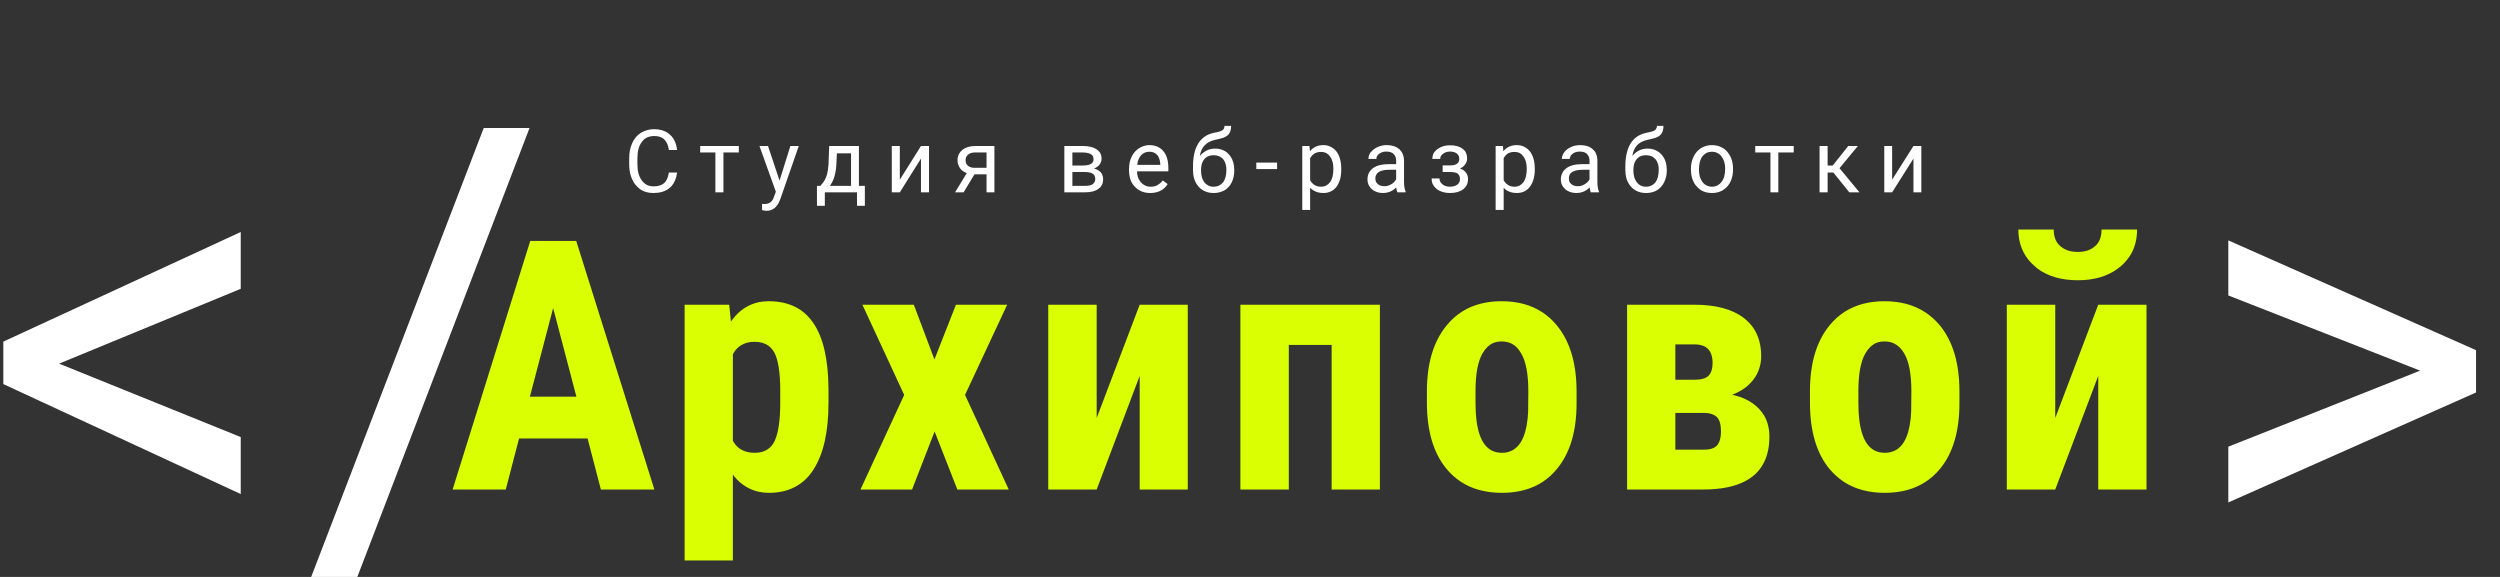 <svg width="143" height="33" viewBox="0 0 143 33" fill="none" xmlns="http://www.w3.org/2000/svg" xmlns:xlink="http://www.w3.org/1999/xlink">
	<rect x="0" y="0" width="143" height="33" fill="#333333" stroke="none"/>
	<desc>
			Created with Pixso.
	</desc>
	<defs>
		<clipPath id="clip18_239">
			<rect id="Лого" width="143" height="33" fill="white" fill-opacity="0"/>
		</clipPath>
	</defs>
	<rect id="Лого" width="143" height="33" fill="#FFFFFF" fill-opacity="0"/>
	<g clip-path="url(#clip18_239)">
		<path id="&lt;/" d="M17.58 33.57L20.22 33.57L30.29 7.32L27.67 7.32L17.58 33.57ZM13.77 25L3.38 20.8L13.77 16.52L13.77 13.27L0.19 19.54L0.19 21.97L13.77 28.26L13.77 25Z" fill="#FFFFFF" fill-opacity="1" fill-rule="evenodd"/>
		<path id="&gt;" d="M127.46 16.9L138.43 21.2L127.46 25.55L127.46 28.74L141.63 22.45L141.63 20.03L127.46 13.75L127.46 16.9Z" fill="#FFFFFF" fill-opacity="1" fill-rule="evenodd"/>
		<path id="Студия веб-разработки" d="M70.08 8.65Q69.83 8.5 69.51 8.5Q69.3 8.5 69.11 8.57Q68.85 8.67 68.63 8.92Q68.69 8.54 68.9 8.32Q69.1 8.09 69.5 8L69.84 7.92Q70.14 7.85 70.28 7.68Q70.42 7.51 70.42 7.2L70.04 7.2Q70.04 7.29 70.01 7.35Q69.98 7.41 69.92 7.45Q69.81 7.53 69.46 7.59Q69.11 7.66 68.86 7.85Q68.68 7.99 68.55 8.19Q68.24 8.68 68.24 9.52L68.24 9.74Q68.24 10.26 68.5 10.6Q68.53 10.65 68.57 10.69Q68.68 10.81 68.82 10.89Q69.08 11.04 69.42 11.04Q69.73 11.04 69.97 10.92Q70.01 10.9 70.05 10.88Q70.15 10.82 70.23 10.74Q70.37 10.61 70.46 10.42Q70.6 10.13 70.6 9.76L70.6 9.72Q70.6 9.25 70.38 8.94Q70.35 8.89 70.3 8.84Q70.2 8.72 70.08 8.65ZM94.81 8.65Q94.57 8.5 94.24 8.5Q94.03 8.5 93.84 8.57Q93.58 8.67 93.37 8.92Q93.43 8.54 93.63 8.32Q93.83 8.09 94.23 8L94.57 7.92Q94.87 7.85 95.01 7.68Q95.15 7.51 95.15 7.2L94.78 7.2Q94.78 7.29 94.74 7.35Q94.71 7.41 94.66 7.45Q94.54 7.53 94.2 7.59Q93.84 7.66 93.59 7.85Q93.41 7.99 93.28 8.19Q92.97 8.68 92.97 9.52L92.97 9.74Q92.97 10.26 93.23 10.6Q93.26 10.65 93.3 10.69Q93.41 10.81 93.55 10.89Q93.81 11.04 94.16 11.04Q94.46 11.04 94.71 10.92Q94.74 10.9 94.78 10.88Q94.88 10.82 94.96 10.74Q95.1 10.61 95.19 10.42Q95.34 10.13 95.34 9.76L95.34 9.72Q95.34 9.25 95.12 8.94Q95.08 8.89 95.04 8.84Q94.93 8.72 94.81 8.65ZM38.41 10.65Q38.67 10.35 38.73 9.87L38.26 9.87Q38.19 10.31 37.98 10.48Q37.77 10.66 37.38 10.66Q37.15 10.66 36.97 10.56Q36.82 10.47 36.71 10.32Q36.46 9.98 36.46 9.4L36.46 9.05Q36.46 8.44 36.72 8.11Q36.82 7.97 36.96 7.89Q37.16 7.78 37.42 7.78Q37.77 7.78 37.97 7.95Q37.98 7.96 37.99 7.97Q38.2 8.16 38.26 8.58L38.73 8.58Q38.68 8.11 38.43 7.81Q38.38 7.75 38.33 7.71Q38.28 7.66 38.22 7.62Q37.9 7.39 37.42 7.39Q37.06 7.39 36.77 7.54Q36.72 7.56 36.67 7.59Q36.59 7.64 36.52 7.7Q36.3 7.89 36.17 8.17Q35.99 8.55 35.99 9.04L35.99 9.38Q35.99 10.12 36.35 10.57Q36.36 10.58 36.37 10.59Q36.53 10.78 36.72 10.89Q37.01 11.04 37.38 11.04Q37.91 11.04 38.25 10.79Q38.28 10.76 38.31 10.74Q38.36 10.69 38.41 10.65ZM65.18 10.89Q65.44 11.04 65.79 11.04Q66.19 11.04 66.47 10.86Q66.66 10.74 66.79 10.53L66.51 10.32Q66.41 10.46 66.26 10.55Q66.24 10.57 66.22 10.58Q66.06 10.68 65.82 10.68Q65.63 10.68 65.48 10.6Q65.36 10.54 65.26 10.43Q65.23 10.4 65.21 10.36Q65.04 10.14 65.04 9.8L66.83 9.8L66.83 9.62Q66.83 8.98 66.54 8.64Q66.46 8.54 66.35 8.47Q66.1 8.3 65.74 8.3Q65.6 8.3 65.47 8.34Q65.31 8.38 65.15 8.48Q65.08 8.53 65.02 8.58Q64.84 8.74 64.73 8.96Q64.58 9.27 64.58 9.66L64.58 9.75Q64.58 10.24 64.81 10.56Q64.86 10.63 64.92 10.69Q65.04 10.81 65.18 10.89ZM76.45 10.68Q76.72 10.31 76.72 9.7L76.72 9.66Q76.72 9.02 76.44 8.66Q76.32 8.51 76.16 8.42Q75.96 8.3 75.69 8.3Q75.37 8.3 75.15 8.45Q75.02 8.53 74.93 8.65L74.9 8.35L74.49 8.35L74.49 12.01L74.94 12.01L74.94 10.74Q75.02 10.82 75.11 10.88Q75.35 11.04 75.7 11.04Q75.95 11.04 76.14 10.94Q76.32 10.85 76.45 10.68ZM79.86 10.72Q79.89 10.92 79.93 11L80.4 11L80.4 10.96Q80.31 10.74 80.31 10.38L80.31 9.16Q80.3 8.87 80.16 8.67Q80.11 8.6 80.04 8.53Q80.04 8.53 80.03 8.53Q79.78 8.3 79.32 8.3Q79.04 8.3 78.8 8.41L78.8 8.41Q78.56 8.52 78.42 8.7L78.41 8.7Q78.29 8.86 78.28 9.03Q78.27 9.06 78.27 9.09L78.73 9.09Q78.73 9.03 78.74 8.99Q78.78 8.88 78.89 8.79Q78.91 8.78 78.93 8.77Q79.08 8.67 79.3 8.67Q79.57 8.67 79.71 8.8Q79.71 8.81 79.71 8.81Q79.75 8.84 79.77 8.88Q79.86 9 79.86 9.19L79.86 9.39L79.42 9.39Q78.85 9.39 78.53 9.62Q78.4 9.72 78.32 9.85Q78.22 10.03 78.22 10.26Q78.22 10.44 78.29 10.59Q78.35 10.72 78.47 10.82Q78.52 10.87 78.58 10.9Q78.8 11.04 79.11 11.04Q79.3 11.04 79.47 10.98Q79.69 10.9 79.86 10.72ZM87.51 10.68Q87.79 10.31 87.79 9.7L87.79 9.66Q87.79 9.02 87.51 8.66Q87.39 8.51 87.23 8.42Q87.02 8.3 86.76 8.3Q86.44 8.3 86.21 8.45Q86.09 8.53 85.99 8.65L85.97 8.35L85.55 8.35L85.55 12.01L86.01 12.01L86.01 10.74Q86.08 10.82 86.17 10.88Q86.41 11.04 86.76 11.04Q87.01 11.04 87.21 10.94Q87.38 10.85 87.51 10.68ZM90.93 10.72Q90.95 10.92 90.99 11L91.46 11L91.46 10.96Q91.37 10.74 91.37 10.38L91.37 9.16Q91.36 8.87 91.23 8.67Q91.17 8.6 91.1 8.53Q91.1 8.53 91.1 8.53Q90.84 8.3 90.39 8.3Q90.1 8.3 89.86 8.41L89.86 8.41Q89.62 8.52 89.48 8.7L89.48 8.7Q89.36 8.86 89.34 9.03Q89.34 9.06 89.34 9.09L89.79 9.09Q89.79 9.03 89.81 8.99Q89.84 8.88 89.96 8.79Q89.97 8.78 89.99 8.77Q90.14 8.67 90.36 8.67Q90.63 8.67 90.77 8.8Q90.78 8.81 90.78 8.81Q90.81 8.84 90.83 8.88Q90.92 9 90.92 9.19L90.92 9.39L90.48 9.39Q89.91 9.39 89.6 9.62Q89.46 9.72 89.39 9.85Q89.28 10.03 89.28 10.26Q89.28 10.44 89.35 10.59Q89.42 10.72 89.53 10.82Q89.58 10.87 89.64 10.9Q89.86 11.04 90.18 11.04Q90.37 11.04 90.53 10.98Q90.75 10.9 90.93 10.72ZM96.88 8.95Q96.72 9.26 96.72 9.65L96.72 9.68Q96.72 10.22 96.98 10.58Q97.02 10.62 97.06 10.67Q97.19 10.82 97.35 10.91Q97.6 11.04 97.93 11.04Q98.22 11.04 98.45 10.93Q98.51 10.91 98.56 10.87Q98.65 10.81 98.73 10.74Q98.88 10.6 98.98 10.4Q99.13 10.09 99.13 9.7L99.13 9.67Q99.13 9.12 98.86 8.76Q98.83 8.72 98.8 8.68Q98.67 8.53 98.5 8.44Q98.25 8.3 97.92 8.3Q97.65 8.3 97.42 8.41Q97.36 8.44 97.3 8.47Q97.23 8.52 97.17 8.57Q96.99 8.72 96.88 8.95ZM83.43 8.9Q83.47 8.97 83.47 9.08Q83.47 9.22 83.4 9.31Q83.29 9.45 83.01 9.46L82.52 9.46L82.52 9.84L82.97 9.84Q83.25 9.84 83.38 9.93Q83.4 9.95 83.42 9.97Q83.51 10.07 83.51 10.25Q83.51 10.34 83.48 10.41Q83.44 10.5 83.36 10.56Q83.2 10.68 82.94 10.68Q82.73 10.68 82.57 10.59Q82.54 10.57 82.51 10.54Q82.39 10.45 82.36 10.33Q82.34 10.28 82.34 10.21L81.89 10.21Q81.89 10.42 81.97 10.57Q82.05 10.71 82.19 10.82Q82.19 10.83 82.2 10.83Q82.5 11.04 82.94 11.04Q83.41 11.04 83.69 10.83Q83.82 10.73 83.89 10.6Q83.97 10.45 83.97 10.25Q83.97 10.04 83.87 9.9Q83.76 9.72 83.51 9.64Q83.71 9.55 83.81 9.4Q83.87 9.31 83.9 9.22Q83.92 9.15 83.92 9.07Q83.92 8.83 83.81 8.66Q83.75 8.57 83.66 8.51Q83.4 8.31 82.94 8.31Q82.55 8.31 82.28 8.49Q82.25 8.51 82.22 8.53Q82.06 8.65 81.98 8.81Q81.93 8.94 81.93 9.09L82.38 9.09Q82.38 9.05 82.39 9Q82.42 8.89 82.54 8.8Q82.56 8.78 82.58 8.77Q82.73 8.67 82.94 8.67Q83.18 8.67 83.33 8.78Q83.39 8.83 83.43 8.9ZM41.38 8.72L42.26 8.72L42.26 8.35L40.05 8.35L40.05 8.72L40.92 8.72L40.92 11L41.38 11L41.38 8.72ZM45.21 8.35L44.59 10.33L43.93 8.35L43.44 8.35L44.38 10.97L44.28 11.23Q44.2 11.48 44.07 11.57Q43.94 11.67 43.71 11.67L43.59 11.66L43.59 12.02L43.76 12.05L43.85 12.06Q44.01 12.06 44.14 12Q44.46 11.86 44.63 11.4L45.69 8.35L45.21 8.35ZM47.09 10.43L46.93 10.63L46.73 10.63L46.73 11.77L47.18 11.77L47.18 11L49.02 11L49.02 11.77L49.47 11.77L49.47 10.63L49.13 10.63L49.13 8.35L47.43 8.35L47.39 9.41Q47.35 10.09 47.09 10.43ZM53.14 8.35L52.68 8.35L51.47 10.28L51.47 8.35L51.01 8.35L51.01 11L51.47 11L52.68 9.07L52.68 11L53.14 11L53.14 8.35ZM56.88 11L56.88 8.35L55.77 8.35Q55.31 8.36 55.04 8.58Q54.92 8.68 54.85 8.81Q54.77 8.96 54.77 9.16Q54.77 9.35 54.85 9.51Q54.87 9.56 54.91 9.61Q54.93 9.64 54.95 9.67Q55.08 9.82 55.3 9.9L54.63 11L55.12 11L55.74 9.97L56.43 9.97L56.43 11L56.88 11ZM60.88 8.35L60.88 11L62.08 11Q62.57 11 62.83 10.8Q62.94 10.73 63 10.63Q63.1 10.47 63.1 10.25Q63.1 10.12 63.05 10.01Q63.02 9.92 62.96 9.85Q62.93 9.82 62.9 9.8Q62.76 9.68 62.57 9.64Q62.79 9.56 62.9 9.41Q62.95 9.33 62.98 9.25Q63.01 9.17 63.01 9.08Q63.01 8.88 62.92 8.73Q62.85 8.62 62.72 8.54Q62.44 8.35 61.91 8.35L60.88 8.35ZM101.72 8.72L102.6 8.72L102.6 8.35L100.4 8.35L100.4 8.72L101.27 8.72L101.27 11L101.72 11L101.72 8.72ZM104.54 9.87L104.87 9.87L105.78 11L106.36 11L105.22 9.62L106.27 8.35L105.72 8.35L104.83 9.47L104.54 9.47L104.54 8.35L104.08 8.35L104.08 11L104.54 11L104.54 9.87ZM109.9 8.35L109.45 8.35L108.23 10.28L108.23 8.35L107.78 8.35L107.78 11L108.23 11L109.45 9.07L109.45 11L109.9 11L109.9 8.35ZM65.48 8.73Q65.6 8.68 65.74 8.68Q65.93 8.68 66.07 8.76Q66.13 8.8 66.19 8.86Q66.35 9.05 66.37 9.4L66.37 9.43L65.05 9.43Q65.09 9.07 65.28 8.87Q65.37 8.78 65.48 8.73ZM97.38 10.41Q97.18 10.14 97.18 9.7Q97.18 9.21 97.38 8.94Q97.49 8.81 97.62 8.74Q97.76 8.68 97.92 8.68Q98.1 8.68 98.23 8.75Q98.37 8.81 98.47 8.95Q98.68 9.22 98.68 9.65Q98.68 10.14 98.47 10.41Q98.38 10.53 98.25 10.6Q98.11 10.68 97.93 10.68Q97.75 10.68 97.61 10.6Q97.48 10.54 97.38 10.41ZM76.08 8.95Q76.27 9.21 76.27 9.65Q76.27 10.16 76.08 10.42Q75.99 10.54 75.86 10.61Q75.73 10.68 75.56 10.68Q75.35 10.68 75.19 10.58Q75.04 10.49 74.94 10.31L74.94 9.05Q75.05 8.86 75.21 8.77Q75.36 8.69 75.56 8.69Q75.74 8.69 75.87 8.76Q75.99 8.83 76.08 8.95ZM87.14 8.95Q87.33 9.21 87.33 9.65Q87.33 10.16 87.14 10.42Q87.05 10.54 86.93 10.61Q86.79 10.68 86.63 10.68Q86.41 10.68 86.26 10.58Q86.11 10.49 86.01 10.31L86.01 9.05Q86.11 8.86 86.27 8.77Q86.42 8.69 86.62 8.69Q86.8 8.69 86.94 8.76Q87.06 8.83 87.14 8.95ZM55.28 9.38Q55.23 9.28 55.23 9.16Q55.23 9.06 55.27 8.97Q55.31 8.9 55.38 8.84Q55.52 8.72 55.78 8.72L56.43 8.72L56.43 9.6L55.71 9.6Q55.52 9.59 55.39 9.5Q55.37 9.49 55.36 9.48Q55.31 9.43 55.28 9.38ZM61.92 9.47L61.34 9.47L61.34 8.72L61.95 8.72Q62.39 8.73 62.51 8.93Q62.55 9 62.55 9.1Q62.55 9.2 62.51 9.27Q62.39 9.47 61.92 9.47ZM48.68 10.63L47.47 10.63Q47.8 10.19 47.84 9.4L47.87 8.77L48.68 8.77L48.68 10.63ZM69.04 8.97Q69.2 8.88 69.42 8.88Q69.65 8.88 69.81 8.98Q69.89 9.03 69.96 9.1Q69.97 9.12 69.99 9.14Q70.15 9.36 70.15 9.7Q70.15 10.18 69.96 10.43Q69.87 10.53 69.77 10.59Q69.62 10.68 69.42 10.68Q69.23 10.68 69.09 10.6Q68.98 10.54 68.89 10.43Q68.7 10.18 68.7 9.76L68.7 9.72Q68.7 9.32 68.89 9.1Q68.96 9.02 69.04 8.97ZM93.77 8.97Q93.93 8.88 94.15 8.88Q94.38 8.88 94.55 8.98Q94.62 9.03 94.69 9.1Q94.7 9.12 94.72 9.14Q94.88 9.36 94.88 9.7Q94.88 10.18 94.69 10.43Q94.61 10.53 94.5 10.59Q94.35 10.68 94.16 10.68Q93.96 10.68 93.82 10.6Q93.71 10.54 93.63 10.43Q93.43 10.18 93.43 9.76L93.43 9.72Q93.43 9.32 93.62 9.1Q93.69 9.02 93.77 8.97ZM71.86 9.67L73.05 9.67L73.05 9.3L71.86 9.3L71.86 9.67ZM79.33 10.64Q79.26 10.65 79.18 10.65Q78.99 10.65 78.85 10.56Q78.83 10.55 78.81 10.53Q78.77 10.49 78.74 10.45Q78.67 10.35 78.67 10.2Q78.67 10.08 78.73 9.98Q78.88 9.71 79.5 9.71L79.86 9.71L79.86 10.26Q79.84 10.29 79.82 10.31Q79.74 10.45 79.58 10.54Q79.46 10.61 79.33 10.64ZM90.4 10.64Q90.32 10.65 90.24 10.65Q90.05 10.65 89.92 10.56Q89.9 10.55 89.88 10.53Q89.83 10.49 89.8 10.45Q89.74 10.35 89.74 10.2Q89.74 10.08 89.79 9.98Q89.95 9.71 90.57 9.71L90.92 9.71L90.92 10.26Q90.91 10.29 90.89 10.31Q90.8 10.45 90.64 10.54Q90.52 10.61 90.4 10.64ZM61.34 10.63L61.34 9.84L62.07 9.84Q62.46 9.84 62.59 10.02Q62.65 10.11 62.65 10.23Q62.65 10.35 62.6 10.43Q62.56 10.48 62.51 10.53Q62.37 10.63 62.08 10.63L61.34 10.63Z" fill="#FFFFFF" fill-opacity="1" fill-rule="evenodd"/>
		<path id="Архиповой" d="M121.93 14.47Q122.24 13.88 122.24 13.13L120.21 13.13Q120.21 13.62 119.98 13.93Q119.92 14.01 119.85 14.07Q119.82 14.1 119.79 14.12Q119.44 14.41 118.85 14.41Q118.25 14.41 117.89 14.11Q117.86 14.09 117.84 14.07Q117.76 14 117.7 13.92Q117.47 13.61 117.47 13.13L115.45 13.13Q115.45 13.88 115.77 14.47Q115.99 14.89 116.39 15.23Q116.46 15.3 116.54 15.36Q117.44 16.03 118.85 16.03Q120.24 16.03 121.13 15.37Q121.22 15.3 121.31 15.23Q121.7 14.89 121.93 14.47ZM29.69 25.08L33.61 25.08L34.37 28L37.43 28L32.96 13.78L30.33 13.78L25.89 28L28.93 28L29.69 25.08ZM46.53 26.86Q47.39 25.53 47.39 23.04L47.39 22.23Q47.37 19.69 46.51 18.46Q46.21 18.02 45.79 17.73Q45.05 17.23 43.97 17.23Q43.33 17.23 42.82 17.49Q42.23 17.78 41.81 18.4L41.71 17.43L39.16 17.43L39.16 32.06L41.92 32.06L41.92 27.15Q42.32 27.68 42.86 27.94Q43.36 28.19 43.99 28.19Q44.96 28.19 45.65 27.75Q46.17 27.43 46.53 26.86ZM82.76 18.6Q81.62 19.97 81.62 22.37L81.62 23.04Q81.62 25.47 82.75 26.83Q83.1 27.25 83.55 27.55Q84.52 28.19 85.91 28.19Q87.3 28.19 88.26 27.55Q88.7 27.26 89.05 26.83Q90.18 25.48 90.18 23.06L90.18 22.39Q90.18 19.97 89.04 18.6Q88.68 18.16 88.22 17.86Q87.26 17.23 85.89 17.23Q84.56 17.23 83.62 17.83Q83.14 18.14 82.76 18.6ZM104.66 18.6Q103.53 19.97 103.53 22.37L103.53 23.04Q103.53 25.47 104.65 26.83Q105.01 27.25 105.45 27.55Q106.42 28.19 107.81 28.19Q109.2 28.19 110.16 27.55Q110.6 27.26 110.96 26.83Q112.08 25.48 112.08 23.06L112.08 22.39Q112.08 19.97 110.95 18.6Q110.58 18.16 110.12 17.86Q109.16 17.23 107.79 17.23Q106.47 17.23 105.52 17.83Q105.04 18.14 104.66 18.6ZM54.68 17.43L53.45 20.56L52.27 17.43L49.33 17.43L51.72 22.59L49.22 28L52.17 28L53.46 24.68L54.76 28L57.7 28L55.2 22.59L57.61 17.43L54.68 17.43ZM67.94 17.43L65.19 17.43L62.73 23.91L62.73 17.43L59.96 17.43L59.96 28L62.73 28L65.19 21.5L65.19 28L67.94 28L67.94 17.43ZM76.17 28L78.93 28L78.93 17.43L70.95 17.43L70.95 28L73.72 28L73.72 19.73L76.17 19.73L76.17 28ZM93.07 17.43L93.07 28L97.41 28Q99.74 28 100.64 26.86Q101.21 26.14 101.21 24.98Q101.21 24.3 100.92 23.79Q100.8 23.59 100.64 23.41Q100.6 23.37 100.57 23.34Q100.01 22.78 99.08 22.58Q99.89 22.27 100.31 21.69Q100.51 21.43 100.61 21.13Q100.74 20.78 100.74 20.38Q100.74 19.43 100.3 18.77Q100.08 18.45 99.75 18.19Q98.76 17.43 96.91 17.43L93.07 17.43ZM122.78 17.43L120.02 17.43L117.56 23.91L117.56 17.43L114.79 17.43L114.79 28L117.56 28L120.02 21.5L120.02 28L122.78 28L122.78 17.43ZM32.97 22.69L30.31 22.69L31.64 17.62L32.97 22.69ZM85.31 25.76Q84.4 25.27 84.4 23.06L84.4 22.37Q84.4 20.92 84.79 20.23Q85.04 19.79 85.41 19.62Q85.63 19.53 85.89 19.53Q86.19 19.53 86.43 19.64Q86.79 19.81 87.02 20.23Q87.42 20.92 87.42 22.37L87.41 23.53Q87.33 25.31 86.52 25.75Q86.26 25.9 85.91 25.9Q85.57 25.9 85.31 25.76ZM107.21 25.76Q106.3 25.27 106.3 23.06L106.3 22.37Q106.3 20.92 106.69 20.23Q106.94 19.79 107.31 19.62Q107.53 19.53 107.79 19.53Q108.09 19.53 108.33 19.64Q108.69 19.81 108.93 20.23Q109.33 20.92 109.33 22.37L109.32 23.53Q109.24 25.31 108.43 25.75Q108.16 25.9 107.81 25.9Q107.48 25.9 107.21 25.76ZM44.3 20.18Q44.63 20.82 44.63 22.35L44.63 23.04Q44.63 24.51 44.32 25.2Q44.18 25.51 43.94 25.68Q43.64 25.9 43.18 25.9Q42.62 25.9 42.27 25.63Q42.06 25.47 41.92 25.21L41.92 20.26Q42.1 19.93 42.37 19.76Q42.7 19.55 43.16 19.55Q43.64 19.55 43.96 19.78Q44.16 19.93 44.3 20.18ZM96.95 21.72L95.83 21.72L95.83 19.7L97.01 19.7Q97.45 19.72 97.69 19.95Q97.96 20.22 97.96 20.77Q97.96 21.24 97.74 21.48Q97.51 21.72 96.95 21.72ZM95.83 25.72L95.83 23.62L97.54 23.62Q97.95 23.63 98.19 23.84Q98.2 23.85 98.21 23.86Q98.44 24.1 98.44 24.68Q98.44 25.19 98.23 25.46L98.23 25.46Q98.01 25.72 97.48 25.72L95.83 25.72Z" fill="#D9FF02" fill-opacity="1" fill-rule="evenodd"/>
	</g>
</svg>
